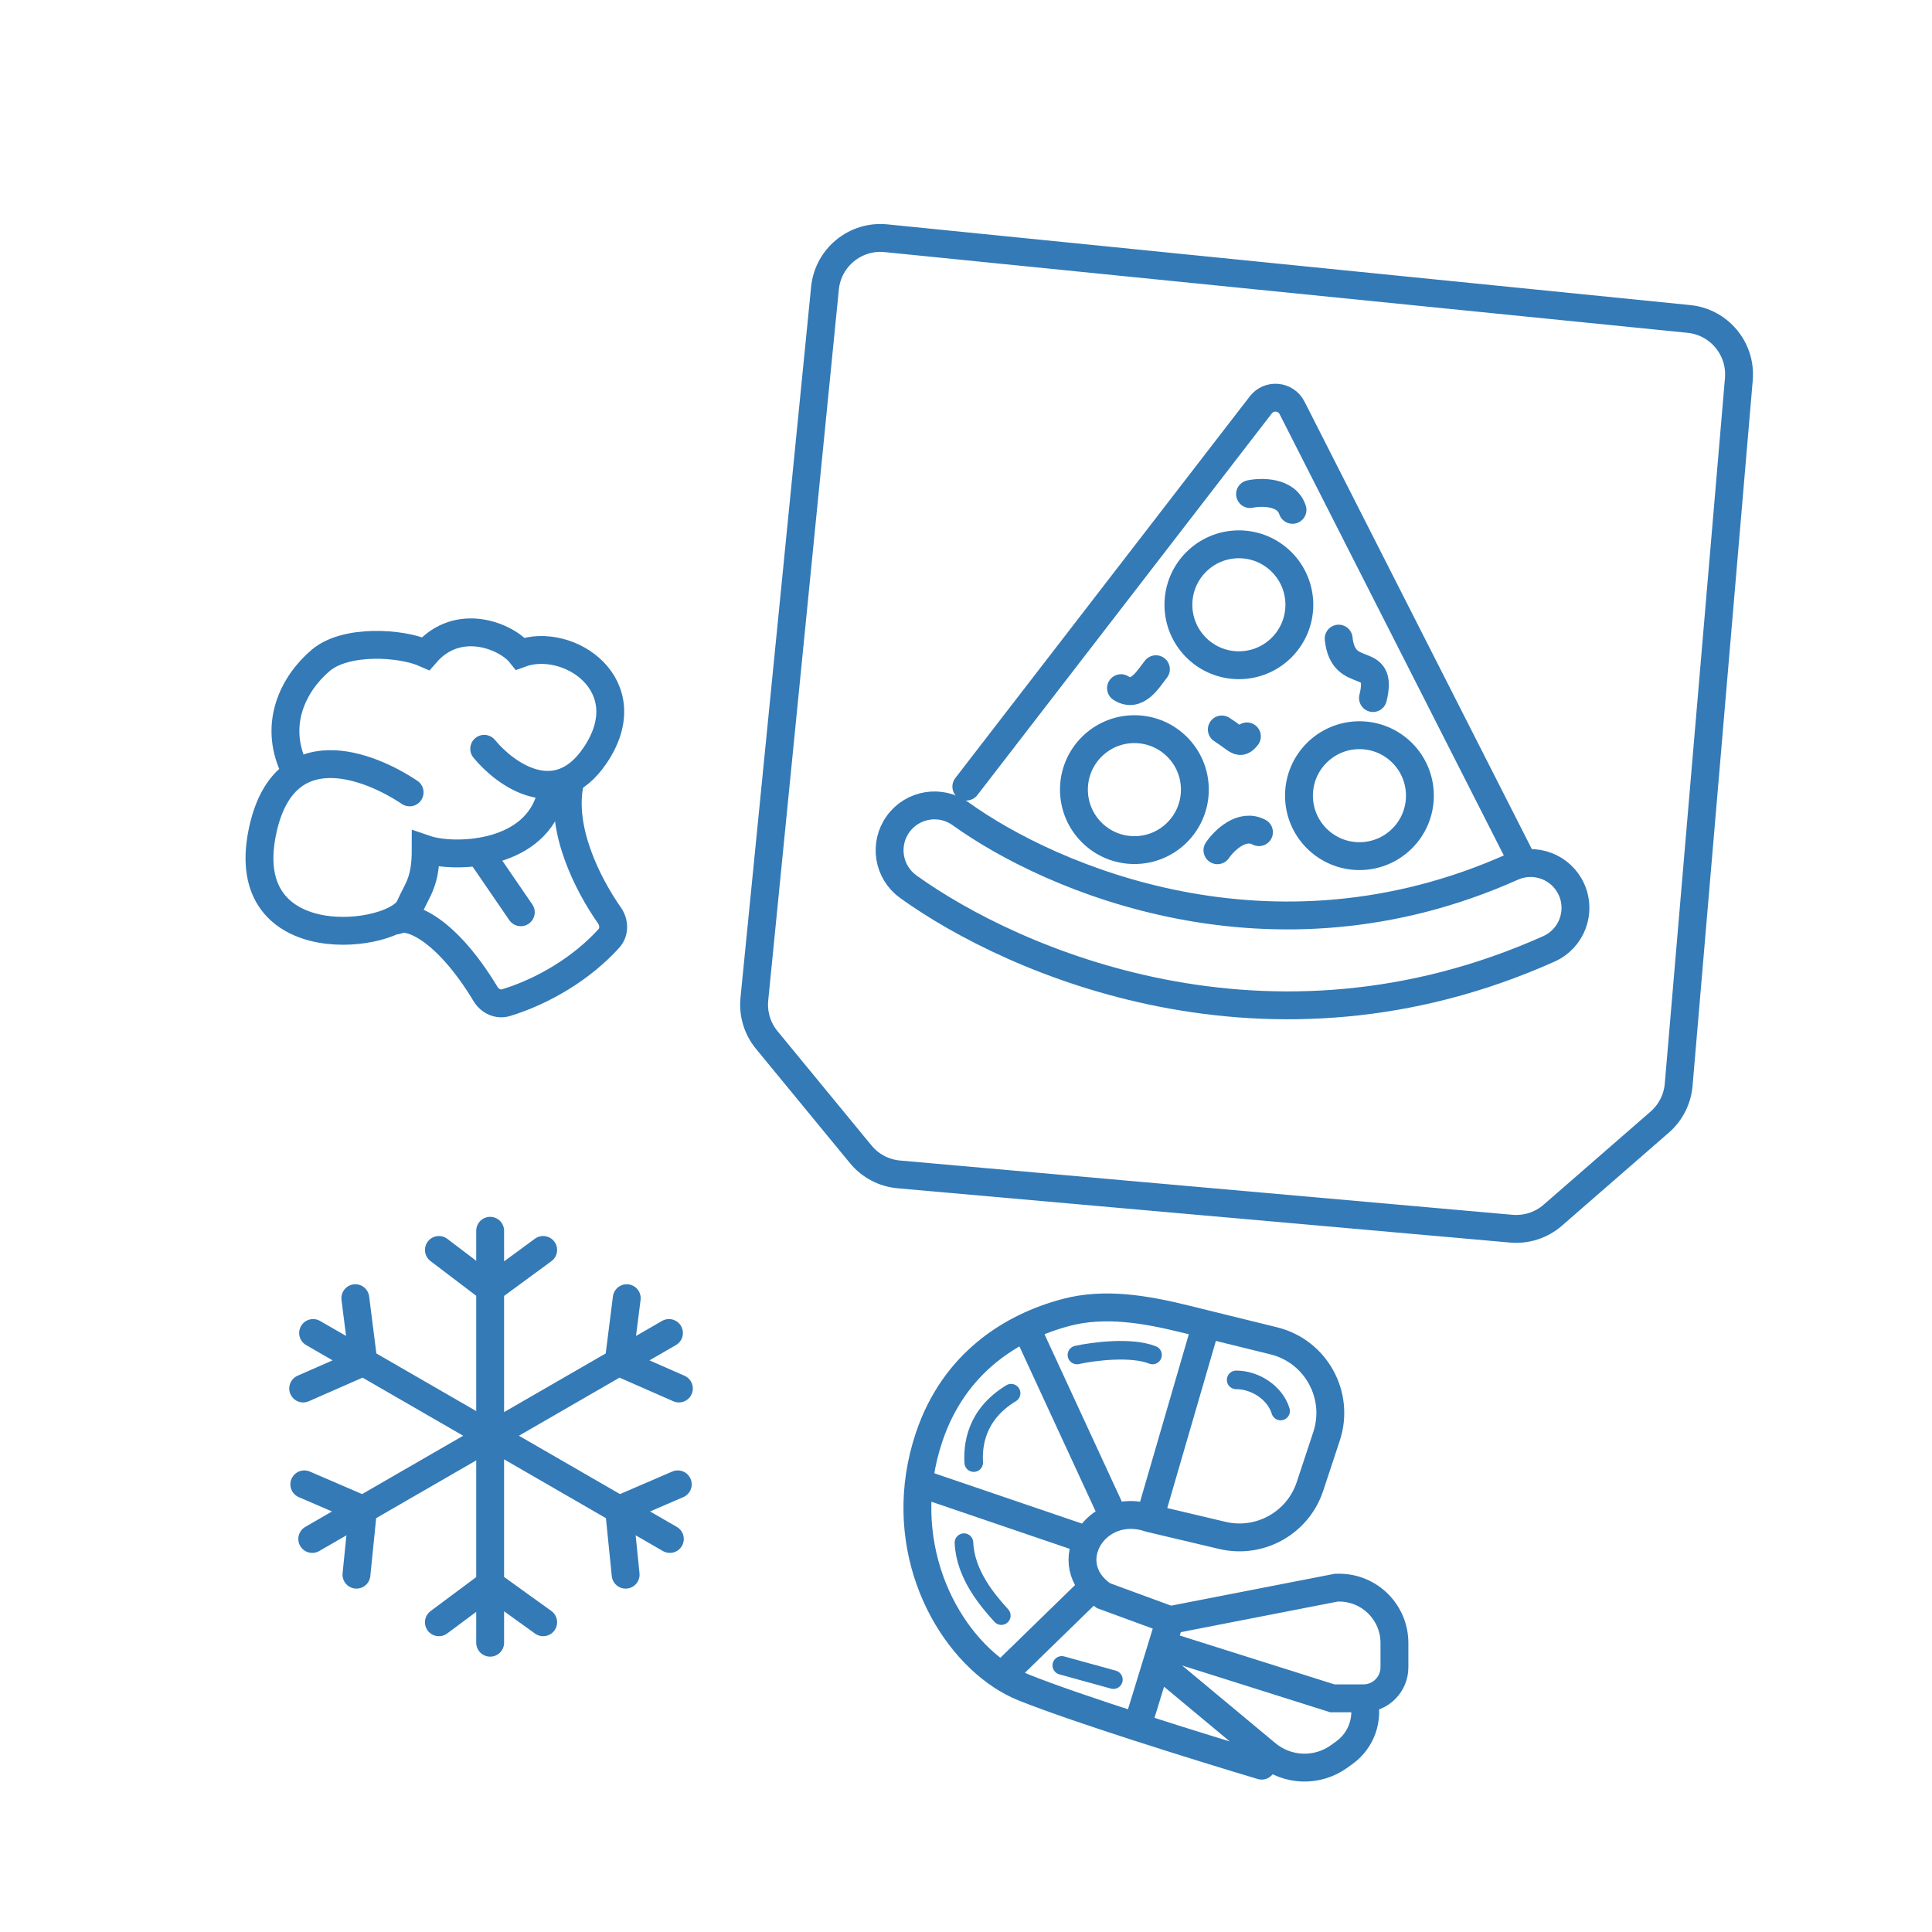 <svg width="104" height="104" viewBox="0 0 104 104" fill="none" xmlns="http://www.w3.org/2000/svg">
<path d="M26.385 66.253V69.38M26.385 88.428V85.272M26.385 69.38L29.239 67.285M26.385 69.38L23.626 67.285M26.385 69.38V85.272M26.385 85.272L29.239 87.327M26.385 85.272L23.626 87.327" stroke="#337AB7" stroke-width="1.5" stroke-linecap="round"/>
<path d="M36.011 71.756L33.303 73.319M16.808 82.843L19.541 81.265M33.303 73.319L36.545 74.743M33.303 73.319L33.738 69.882M33.303 73.319L19.541 81.265M19.541 81.265L19.188 84.765M19.541 81.265L16.381 79.903" stroke="#337AB7" stroke-width="1.5" stroke-linecap="round"/>
<path d="M16.854 71.756L19.562 73.319M36.058 82.843L33.325 81.265M19.562 73.319L16.32 74.743M19.562 73.319L19.127 69.882M19.562 73.319L33.325 81.265M33.325 81.265L33.678 84.765M33.325 81.265L36.484 79.903" stroke="#337AB7" stroke-width="1.5" stroke-linecap="round"/>
<path d="M61.893 81.727L65.799 82.651C67.818 83.128 69.867 81.983 70.517 80.013L71.408 77.316C72.14 75.102 70.831 72.734 68.567 72.177L64.932 71.282M61.893 81.727C58.992 80.731 56.863 84.174 59.4 85.895L62.979 87.209M61.893 81.727L64.932 71.282M67.917 95.046C66.344 94.576 63.755 93.782 61.212 92.96M62.979 87.209L71.938 85.463H72.084C73.729 85.463 75.063 86.797 75.063 88.442V89.75C75.063 90.673 74.315 91.421 73.392 91.421V91.421M62.979 87.209L62.275 89.499M61.212 92.96C58.85 92.197 56.528 91.409 55.097 90.833C54.701 90.673 54.308 90.466 53.924 90.214M61.212 92.96L62.275 89.499M53.924 90.214C50.706 88.105 48.138 82.913 50.024 77.333C51.374 73.339 54.482 71.419 57.385 70.65C59.489 70.093 61.692 70.484 63.805 71.004L64.932 71.282M53.924 90.214L58.358 85.895M50.024 80.006L58.132 82.769M55.413 71.852L59.808 81.365M62.979 88.66L71.72 91.421H73.392M73.392 91.421V91.421C73.697 92.513 73.29 93.68 72.372 94.344L72.096 94.544C70.913 95.401 69.3 95.346 68.177 94.412L62.275 89.499" stroke="#337AB7" stroke-width="1.5" stroke-linecap="round"/>
<path d="M59.934 90.415L57.156 89.649M53.901 86.968C53.167 86.154 51.966 84.765 51.89 83.041M52.416 78.732C52.369 77.886 52.474 76.185 54.428 74.997M57.971 72.938C58.849 72.747 60.892 72.479 62.041 72.938M66.542 74.279C67.595 74.279 68.649 74.997 68.936 75.955" stroke="#337AB7" stroke-linecap="round"/>
<path d="M90.914 17.169L47.695 12.824C46.045 12.658 44.573 13.862 44.409 15.512L40.607 53.782C40.528 54.576 40.768 55.368 41.275 55.984L46.333 62.136C46.844 62.758 47.584 63.148 48.386 63.219L81.351 66.14C82.164 66.212 82.97 65.951 83.586 65.415L89.344 60.402C89.931 59.89 90.297 59.17 90.363 58.394L93.603 20.409C93.742 18.776 92.545 17.333 90.914 17.169Z" stroke="#337AB7" stroke-width="1.5" stroke-linecap="round"/>
<path d="M52.018 42.342L67.868 21.797C68.317 21.215 69.219 21.3 69.551 21.955L81.816 46.097" stroke="#337AB7" stroke-width="1.5" stroke-linecap="round"/>
<path d="M51.713 43.809C50.63 43.031 49.121 43.278 48.342 44.361C47.563 45.444 47.81 46.954 48.894 47.732C54.52 51.777 68.263 57.843 83.378 51.078C84.596 50.533 85.141 49.104 84.597 47.887C84.052 46.669 82.623 46.123 81.405 46.669C68.427 52.477 56.534 47.275 51.713 43.809Z" stroke="#337AB7" stroke-width="1.5" stroke-linecap="round"/>
<circle cx="61.065" cy="42.506" r="3.255" stroke="#337AB7" stroke-width="1.5"/>
<circle cx="66.689" cy="32.555" r="3.255" stroke="#337AB7" stroke-width="1.5"/>
<circle cx="73.179" cy="42.831" r="3.255" stroke="#337AB7" stroke-width="1.5"/>
<path d="M65.535 45.769C65.896 45.24 66.849 44.306 67.771 44.796" stroke="#337AB7" stroke-width="1.5" stroke-linecap="round"/>
<path d="M72.06 34.377C72.312 36.756 74.511 35.134 73.908 37.576" stroke="#337AB7" stroke-width="1.5" stroke-linecap="round"/>
<path d="M67.29 26.596C67.917 26.465 69.251 26.452 69.576 27.445" stroke="#337AB7" stroke-width="1.5" stroke-linecap="round"/>
<path d="M62.223 36.024C61.821 36.523 61.224 37.607 60.344 37.044" stroke="#337AB7" stroke-width="1.5" stroke-linecap="round"/>
<path d="M67.122 39.64C66.72 40.138 66.651 39.83 65.77 39.267" stroke="#337AB7" stroke-width="1.5" stroke-linecap="round"/>
<path d="M21.364 49.54C21.977 49.19 23.964 49.91 26.14 53.514C26.372 53.898 26.823 54.104 27.251 53.971C29.258 53.351 31.311 52.132 32.775 50.517C33.087 50.174 33.073 49.658 32.807 49.278C31.646 47.623 30.107 44.611 30.689 42.068" stroke="#337AB7" stroke-width="1.5" stroke-linecap="round"/>
<path d="M26.065 40.308C27.197 41.687 29.974 43.692 32.024 40.678C34.587 36.911 30.604 34.225 28.011 35.182C27.268 34.256 24.67 33.157 22.916 35.182C21.578 34.585 18.604 34.406 17.258 35.553C15.79 36.804 14.726 38.949 15.807 41.296M22.05 42.654C19.837 41.172 15.232 39.366 14.12 44.8C12.731 51.593 21.285 50.539 22.049 48.83C22.504 47.811 22.916 47.471 22.916 45.711C24.36 46.205 28.596 46.143 29.584 43.056" stroke="#337AB7" stroke-width="1.5" stroke-linecap="round"/>
<path d="M25.811 45.865L28.034 49.107" stroke="#337AB7" stroke-width="1.5" stroke-linecap="round"/>
</svg>
